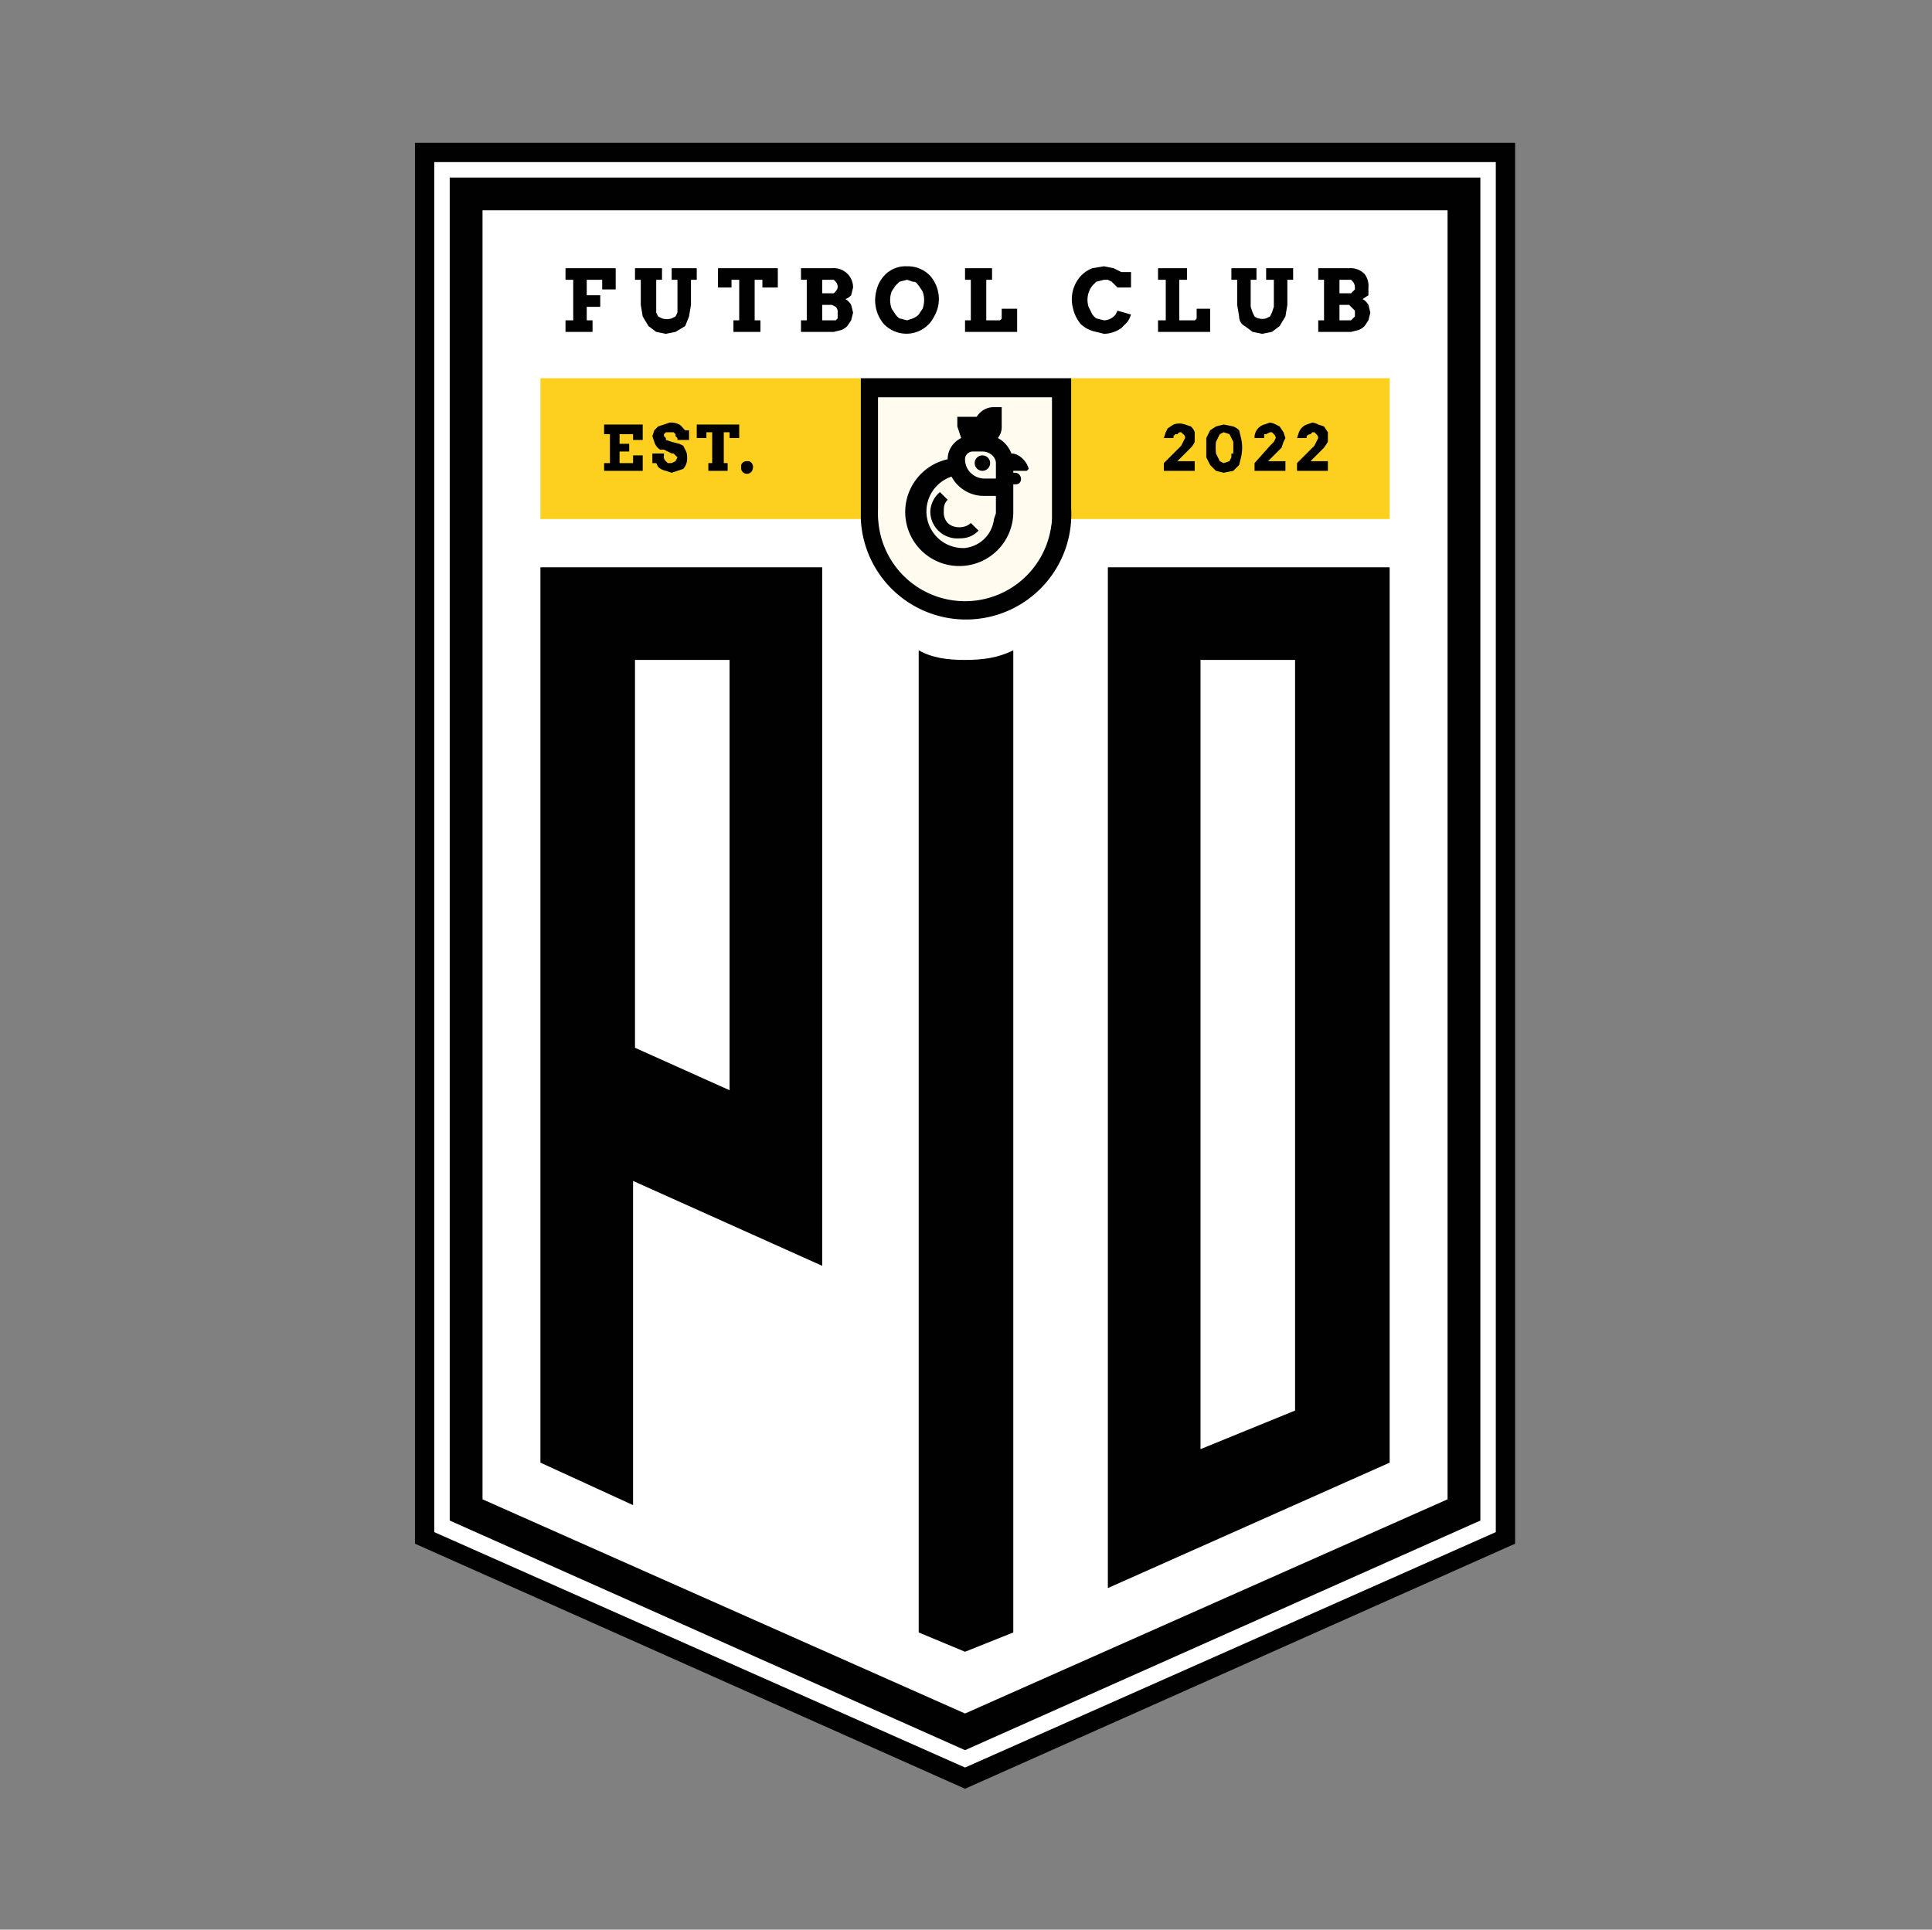 <svg xmlns="http://www.w3.org/2000/svg" width="1001" height="1000" fill="none"><rect width="100%" height="100%" fill="#808080" stroke="none"/><g clip-path="url(#a)"><path fill="#010101" d="M215 74v726l285 127 285-127V74H215Z"/><path fill="#fff" d="M775 794 500 916 225 794V84h550v710Z"/><path fill="#010101" d="M233 92v696l267 119 267-119V92H233Z"/><path fill="#fff" d="M750 777 500 888 250 777V109h500v668Z"/><path fill="#010101" d="M280 294v464l48 22V612l98 44V294H280Zm98 271-49-22V342h49v223Zm196-271v529l146-65V294H574Zm97 437-49 20V342h49v389ZM525 337v509l-25 10-24-10V337c7 4 15 5 24 5s17-1 25-5Z"/><path fill="#FDCF1F" d="M446 269H280v-73h166v73Zm274-73v73H554l1-5v-68h165Z"/><path fill="#010101" d="M293 139v6h4v21h-4v6h14v-6h-3v-7h7v-6h-7v-8h8v5h7v-11h-26Zm55 0v6h3v17l-1 2-2 1a8 8 0 0 1-5 0l-2-1-1-2v-17h3v-6h-14v6h3v13l1 6 3 5 4 3 5 1 5-1 5-3 2-5 1-6v-13h3v-6h-13Zm24 0v10h7v-4h4v21h-3v6h14v-6h-3v-21h4v4h8v-10h-31Zm69 19a8 8 0 0 0-3-3 7 7 0 0 0 3-2l1-4a10 10 0 0 0-11-10h-16v6h3v21h-3v6h17l4-1a10 10 0 0 0 3-2l2-3 1-4-1-4m-15-13h6l1 1a4 4 0 0 1 1 3 4 4 0 0 1-1 2l-1 1h-6v-7Zm8 19v1l-1 1h-7v-8h5l2 1a4 4 0 0 1 1 2v3m52-13a18 18 0 0 0-4-8 16 16 0 0 0-12-5 15 15 0 0 0-12 5 17 17 0 0 0-4 8 19 19 0 0 0 4 17 16 16 0 0 0 4 3 16 16 0 0 0 22-7 18 18 0 0 0 2-13Zm-8 9-2 3a9 9 0 0 1-3 2l-3 1-4-1a9 9 0 0 1-2-2l-2-3a13 13 0 0 1 0-9l2-3 2-2 4-1 3 1c2 0 2 1 3 2l2 3a13 13 0 0 1 0 9Zm41 0v5a2 2 0 0 1-1 1h-7v-21h3v-6h-14v6h3v21h-3v6h27v-12h-8Zm60 1-1 2a8 8 0 0 1-6 3l-4-1a9 9 0 0 1-2-2l-2-4a12 12 0 0 1 2-11l2-2 4-1h2l2 1 3 3h7v-8h-5l-4-2-5-1-6 1a16 16 0 0 0-6 4 18 18 0 0 0-4 17 19 19 0 0 0 4 8 16 16 0 0 0 8 4l4 1a16 16 0 0 0 9-3l3-3a14 14 0 0 0 2-4l-7-2Zm41-1v5a2 2 0 0 1-1 1h-8v-21h4v-6h-15v6h4v21h-4v6h27v-12h-7Zm36-21v6h4v14l-1 3-1 2-2 1a8 8 0 0 1-4 0 5 5 0 0 1-2-1l-1-2-1-3v-14h3v-6h-13v6h3v13l1 6c0 2 1 4 3 5l4 3 5 1 5-1 4-3 3-5 1-6v-13h3v-6h-14Zm53 19a8 8 0 0 0-3-3l3-2v-4a10 10 0 0 0-2-7 10 10 0 0 0-8-3h-16v6h3v21h-3v6h17l4-1a10 10 0 0 0 3-2l2-3 1-4-1-4m-15-13h6l1 1a5 5 0 0 1 1 3v1l-1 1-1 1h-6v-7Zm8 19-1 1-1 1h-6v-8h5l1 1 1 1 1 1v3m-369 64v-8h-20v5h3v15h-3v4h20v-8h-5v4h-7v-6h5v-4h-5v-5h7v3h5Zm24 0v-5h-2l-1-1a8 8 0 0 0-2-2 10 10 0 0 0-5-1l-3 1-3 1-2 2-1 3 1 3a7 7 0 0 0 3 4h2l4 2h1l1 1 1 1-1 2-2 1h-2l-1-1a3 3 0 0 1-1-3v-1h-6v5h2l1 2a8 8 0 0 0 4 2l3 1 3-1 3-1a8 8 0 0 0 2-6 7 7 0 0 0-1-4l-1-2-2-1-4-1a32 32 0 0 0-3-1v-1l-1-1v-1l1-1h4l1 1v1l1 1v1h6Zm4-8v7h5v-3h3v16h-2v4h10v-4h-2v-16h3v3h5v-7h-22Zm29 21a3 3 0 0 0-2-2h-1a3 3 0 0 0-3 2v1a3 3 0 0 0 6 1 3 3 0 0 0 0-2m227-9a10 10 0 0 0 2-3v-5a7 7 0 0 0-2-3l-3-1a9 9 0 0 0-6 0l-3 2-1 2-1 3h5v-1l1-1h1l1-1h1l1 1a2 2 0 0 1 1 2l-1 2-1 2-9 9v4h16v-5h-9l7-7Zm26-5-1-4a8 8 0 0 0-3-2l-5-1-4 1-3 2-2 4v10l2 4 3 3 4 1 5-1 3-3 1-4a22 22 0 0 0 0-10m-5 8v2l-1 2-3 1-2-1-1-2-1-2a32 32 0 0 1 0-6l1-2 1-2 2-1 3 1 1 2 1 2v6m25-3 1-3 1-2-1-3-2-3-2-1a9 9 0 0 0-3-1l-3 1a7 7 0 0 0-5 7h5v-2h1l2-1h1l1 1a3 3 0 0 1 1 2l-1 2-2 2-8 9v4h16v-5h-9l7-7Zm22 0 2-3v-5l-2-3-3-1a9 9 0 0 0-3-1l-3 1a7 7 0 0 0-4 4l-1 3h5v-1a3 3 0 0 1 2-1l1-1h1l1 1a3 3 0 0 1 1 2l-1 2-1 2-9 9v4h16v-5h-9l7-7Z"/><path fill="#FFFCEF" d="M545 264v5a45 45 0 0 1-90-5v-58h90v58Z"/><path fill="#010101" d="M446 196v73a54 54 0 0 0 109-5v-68H446Zm54 114a45 45 0 0 1-45-46v-58h90v63c-2 23-22 41-45 41Z"/><path fill="#FFFCEF" d="M545 206v63a45 45 0 0 1-90-5v-58h90Z"/><path fill="#010101" d="M509 244a4 4 0 1 0 0-8 4 4 0 0 0 0 8Z"/><path fill="#010101" d="M524 235a15 15 0 0 0-7-8 9 9 0 0 0 2-6v-10h-4c-4 0-7 2-9 5h-10v5l2 6c-4 2-7 6-7 11a28 28 0 1 0 34 28v-15h1c2 0 3-1 3-3 0-1-1-3-3-3h-1v-1h7l1-1c-1-4-5-8-9-8m-20-1h5c4 0 7 3 7 6v8h-6c-5 0-10-4-10-10a4 4 0 0 1 4-4Zm-4 50a19 19 0 0 1-7-37 19 19 0 0 0 17 10h6v9l-1 3c-1 8-7 14-15 15"/><path fill="#010101" d="M491 271a8 8 0 0 1-2-6c0-2 0-4 2-6l-4-4a14 14 0 0 0-5 10 14 14 0 0 0 15 14c4 0 7-1 10-4l-4-4c-3 3-9 3-12 0"/></g><defs><clipPath id="a"><path fill="#fff" d="M215 74h570v853H215z"/></clipPath></defs></svg>